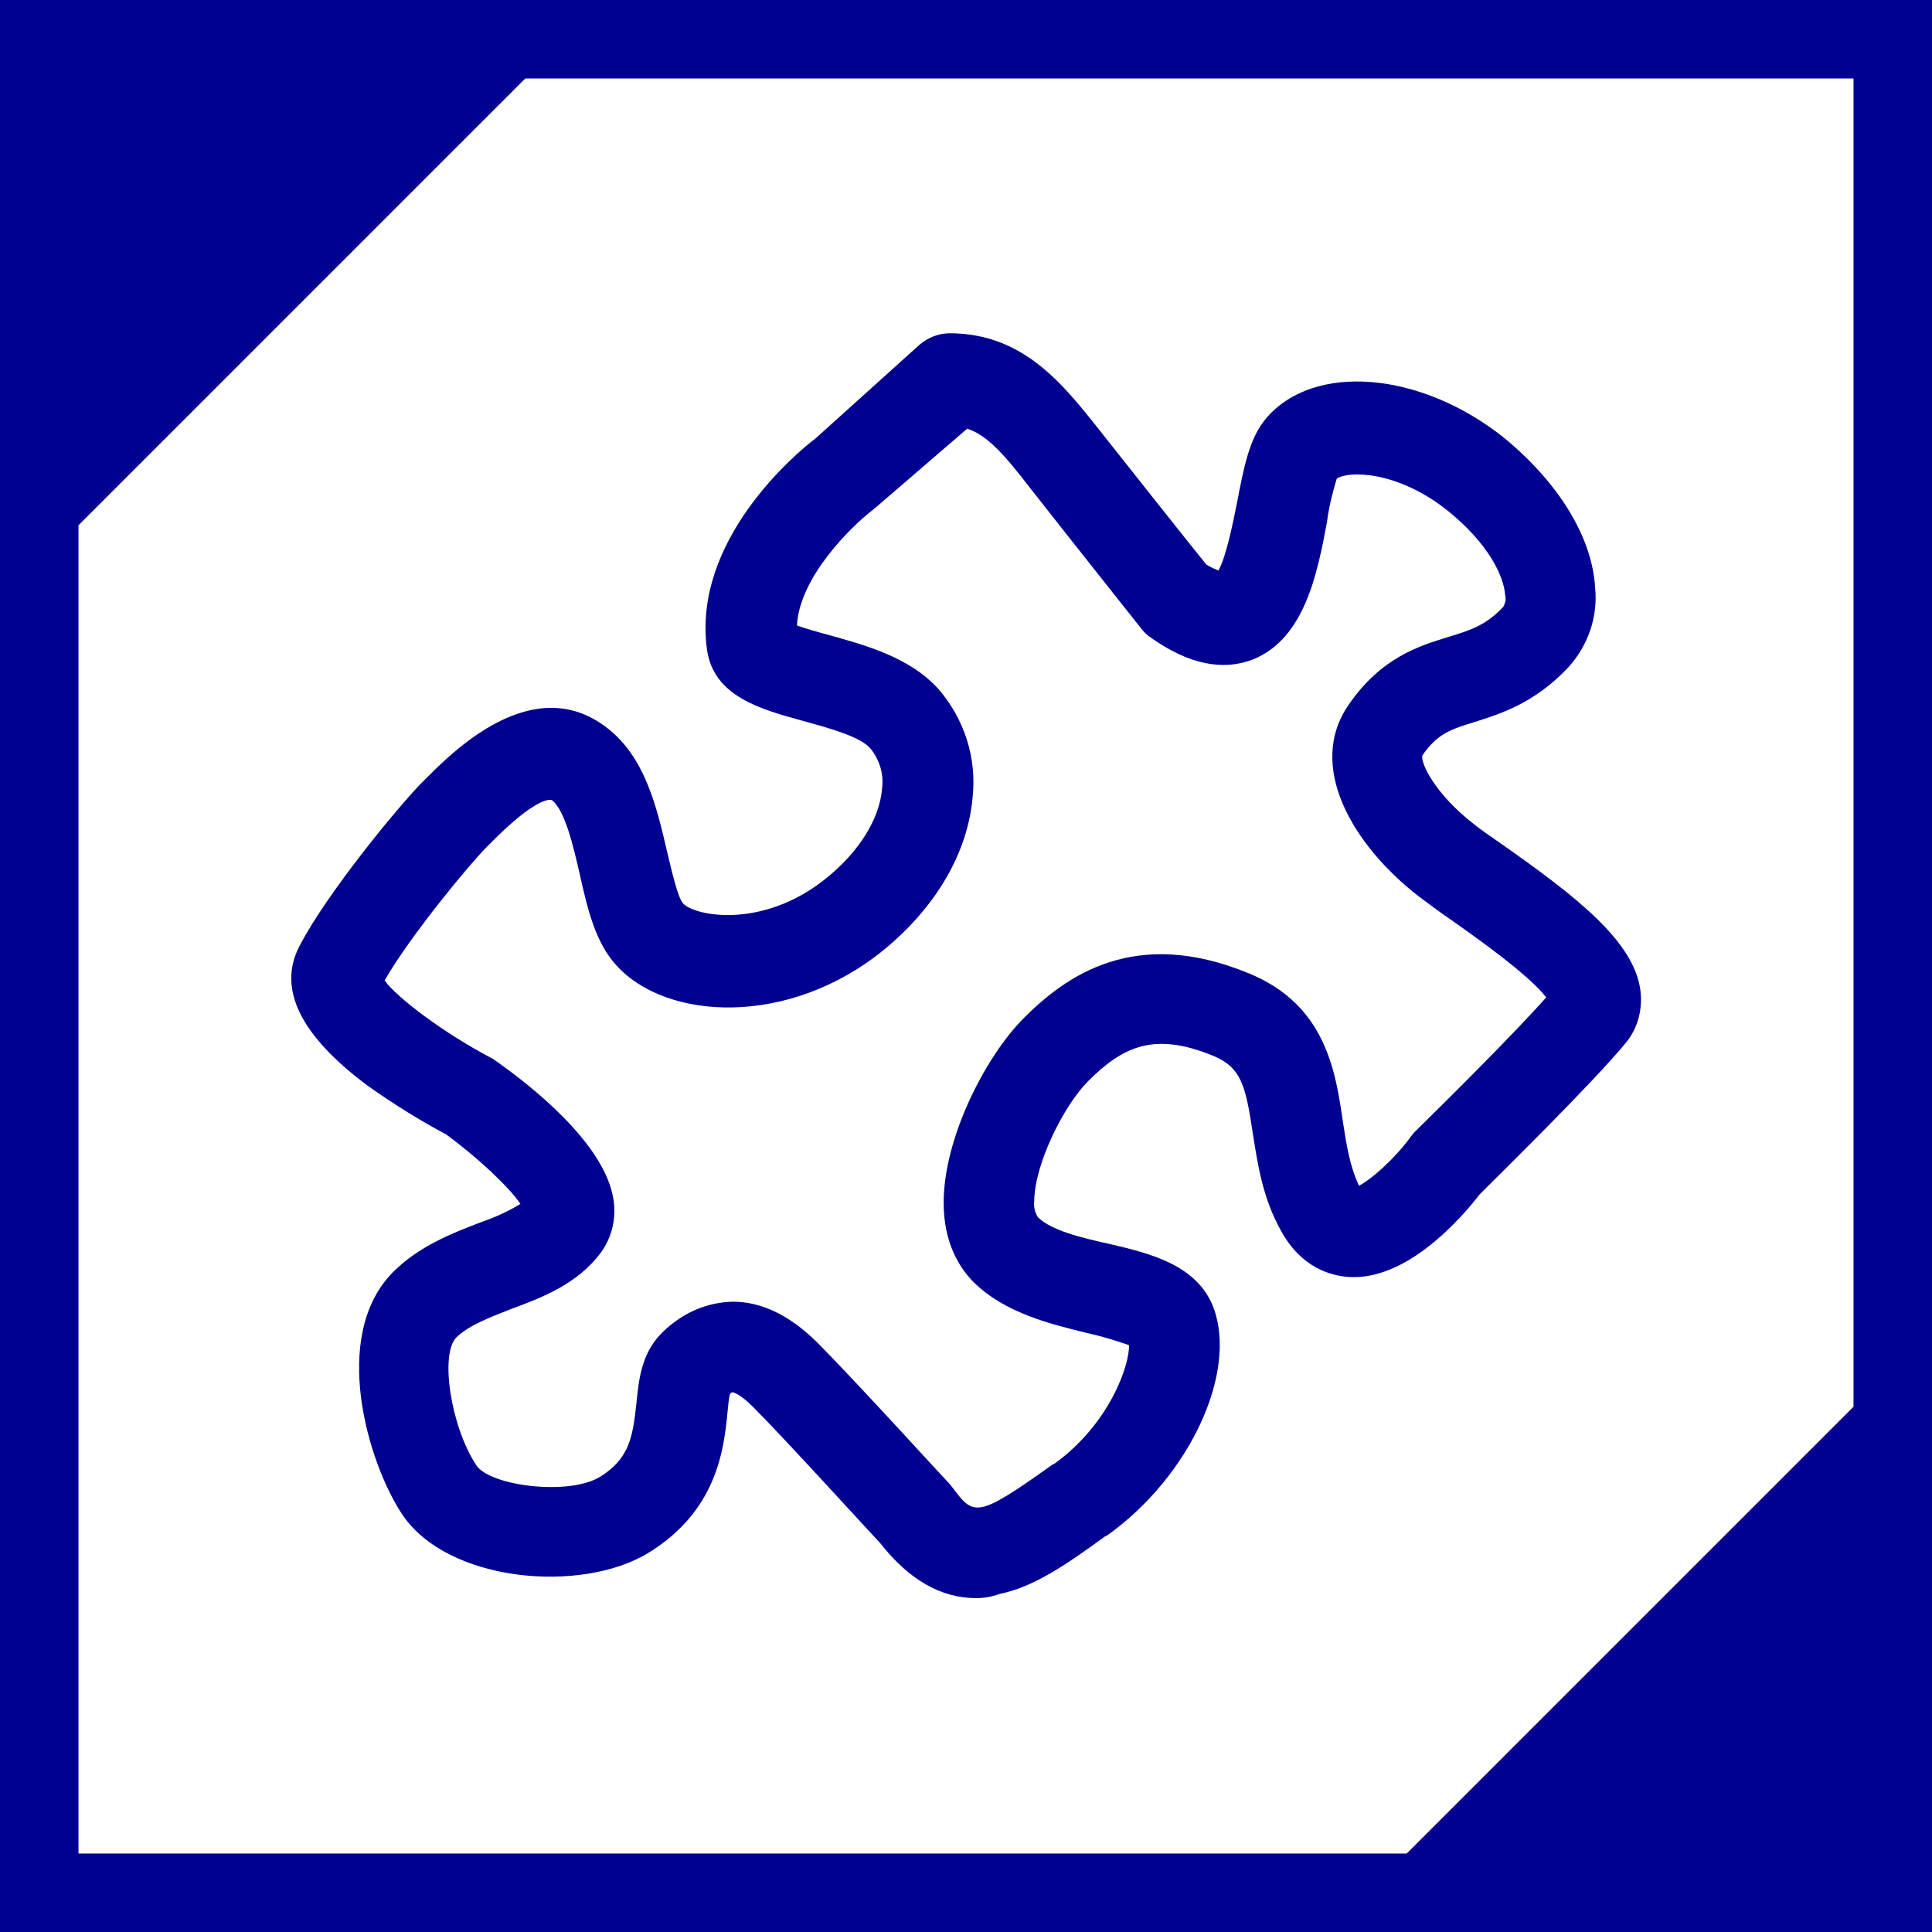 <?xml version="1.0" encoding="utf-8"?>
<!-- Generator: Adobe Illustrator 26.5.0, SVG Export Plug-In . SVG Version: 6.00 Build 0)  -->
<svg version="1.1" id="Layer_1" xmlns="http://www.w3.org/2000/svg" xmlns:xlink="http://www.w3.org/1999/xlink" x="0px" y="0px"
	 viewBox="0 0 320 320" style="enable-background:new 0 0 320 320;" xml:space="preserve">
<style type="text/css">
	.st0{fill:#000091;}
	.st1{clip-path:url(#SVGID_00000135682506310085977210000008916008470363063709_);}
</style>
<path class="st0" d="M13,87l74-74h220v220l-74,74H13V87z M0,0v320h320V0H0z"/>
<g>
	<defs>
		<rect id="SVGID_1_" width="320" height="320"/>
	</defs>
	<clipPath id="SVGID_00000012461161955827724220000011008153733206360464_">
		<use xlink:href="#SVGID_1_"  style="overflow:visible;"/>
	</clipPath>
	<g style="clip-path:url(#SVGID_00000012461161955827724220000011008153733206360464_);">
		<path class="st0" d="M140,78.6L140,78.6z M132.1,105.7L132.1,105.7z M121.4,215.6c4.3,0,9.1,1.9,14,6.8
			c5.9,5.9,21.1,22.6,21.8,23.3c0.2,0.2,0.3,0.4,0.5,0.6c3.6,4.8,4,5.3,16.6-3.7l0.4-0.2c9.1-6.6,12.4-16.3,12.3-19.6
			c-2.3-0.8-4.6-1.5-6.9-2c-6.1-1.5-13.6-3.3-18.8-8.4c-2.3-2.3-5-6.4-5-13.2c0-10.7,6.9-24.2,13.3-30.6c6.9-6.9,18.3-15.2,37.2-7.4
			c12.8,5.2,14.4,16.3,15.6,24.4c0.6,4,1.2,7.7,2.7,10.8c2.1-1.1,5.9-4.5,8.4-7.9c0.2-0.3,0.5-0.6,0.7-0.9
			c4.6-4.5,16.5-16.3,21.9-22.4c-2.9-3.8-12-10.2-15.7-12.8c-2.2-1.5-4-2.9-5.5-4c-10.8-8.4-18.6-21.5-11.5-31.7
			c5.4-7.8,11.6-9.7,16.5-11.2c3.6-1.1,6.2-1.9,9.1-5c0.3-0.6,0.5-1.2,0.3-1.9c-0.2-3.2-2.8-8.6-9.5-14c-8.5-6.8-16.7-6.6-18.4-5.3
			c-0.7,2.3-1.3,4.7-1.6,7.1c-1.6,8.6-3.7,19.3-12.2,22.8c-5.1,2-10.8,0.8-17-3.6c-0.6-0.4-1.1-0.9-1.5-1.4c0,0-11.2-14.1-17.4-22
			l-1.1-1.4c-4.1-5.3-7-8.7-10.4-9.8L145,84.1c-0.2,0.1-0.3,0.3-0.5,0.4c-3.5,2.7-12.1,11.1-12.5,19.1c1.4,0.5,3.5,1.1,5,1.5
			c6.1,1.7,13.7,3.7,18.5,9.1c4.2,4.9,6.3,11.3,5.6,17.8c-0.8,9.2-6,18.2-14.8,25.4c-15.8,12.8-36,11.6-44.2,2.5
			c-3.5-3.8-4.8-9.4-6.1-15.2c-1-4.4-2.4-10.4-4.5-12.1c0,0-0.1-0.1-0.2-0.1c-0.4-0.1-2.8-0.2-10.1,7.2l-0.6,0.6
			c-2.7,2.7-12.6,14.6-16.9,22.1c2.2,3,10,8.8,17.6,12.8c0.3,0.1,0.5,0.3,0.8,0.5c5.4,3.8,18,13.5,19.5,22.9
			c0.5,3.1-0.2,6.3-2.1,8.9c-3.9,5.2-9.7,7.4-14.8,9.3c-3.6,1.4-7,2.7-9.1,4.7c-2.8,2.8-0.9,14.9,3.3,21.2
			c2.2,3.4,15.3,5.1,20.5,1.9c4.8-3,5.4-6.5,6-12.1c0.4-3.9,0.8-8.3,4.2-11.7C112.9,217.5,117,215.7,121.4,215.6 M161.7,264.7
			c-5.9,0-11.2-3.1-15.9-9.1c-2-2.1-15.8-17.3-21.1-22.6c-2.2-2.2-3.3-2.4-3.4-2.4s-0.2,0.1-0.4,0.3c-0.2,0.7-0.3,2-0.4,3
			c-0.6,6.1-1.7,16.3-13.1,23.3c-11.1,6.8-33.3,4.9-40.8-6.4c-5.6-8.4-12-29.5-1.5-40.1c4.3-4.3,9.7-6.4,14.4-8.2
			c2.3-0.8,4.6-1.8,6.7-3.1c-1.9-2.8-7.1-7.7-12.3-11.5c-4.5-2.4-8.8-5.1-12.9-8c-11.2-8.3-15.1-16.1-11.4-23.2
			c4.5-8.7,16.5-23.3,20.4-27.2l0.5-0.5c4.4-4.4,17.8-18,30.1-8.4c6.3,4.9,8.2,13.2,9.9,20.5c0.7,2.9,1.7,7.4,2.6,8.5
			c2,2.2,13.3,4.3,23.7-4.1c5.5-4.4,8.9-9.9,9.3-14.9c0.3-2.4-0.4-4.7-1.9-6.6c-1.8-2.1-7.3-3.5-11.2-4.6c-6.9-1.9-14.8-4-15.9-11.8
			c-2.5-18.1,14.8-32.6,18-35l17.2-15.5c1.4-1.2,3.2-1.9,5-1.9c12.2,0,18.8,8.5,24.7,15.9l1.1,1.4c5.3,6.7,14.1,17.8,16.7,21
			c0.6,0.4,1.3,0.7,2,1c1.3-2.2,2.5-8.3,3.1-11.3c1.1-5.7,2-10.6,4.8-13.9c7.9-9.3,25.6-7.8,39.4,3.2c9,7.4,14.6,16.4,15.1,24.8
			c0.5,4.9-1.2,9.7-4.5,13.3c-5.6,5.9-11.1,7.6-15.5,9c-3.9,1.2-6.1,1.9-8.6,5.5c-0.4,1.2,2.1,6.4,8.4,11.3c1.2,1,3,2.2,5,3.6
			c12.2,8.6,21.6,15.9,22.7,24c0.4,3.1-0.4,6.3-2.4,8.7c-5.2,6.4-21.4,22.3-24.2,25.1c-3,3.9-12.1,14.4-21.8,13.7
			c-2.7-0.2-7.7-1.4-11.1-7.6c-3.1-5.5-3.9-11.2-4.7-16.2c-1.2-8.1-2-10.9-6.5-12.8c-9.9-4.1-15.1-1.5-20.8,4.2
			c-4,4-8.9,13.8-8.9,19.9c-0.1,0.9,0.1,1.8,0.6,2.6c2.2,2.2,7.2,3.4,11.7,4.4c6.9,1.6,14.7,3.5,17.4,10.6c4,10.8-4,28-17.6,37.7
			l-0.4,0.2c-6.2,4.5-11.6,8.3-17.4,9.5C164.2,264.5,162.9,264.7,161.7,264.7"/>
	</g>
</g>
</svg>
